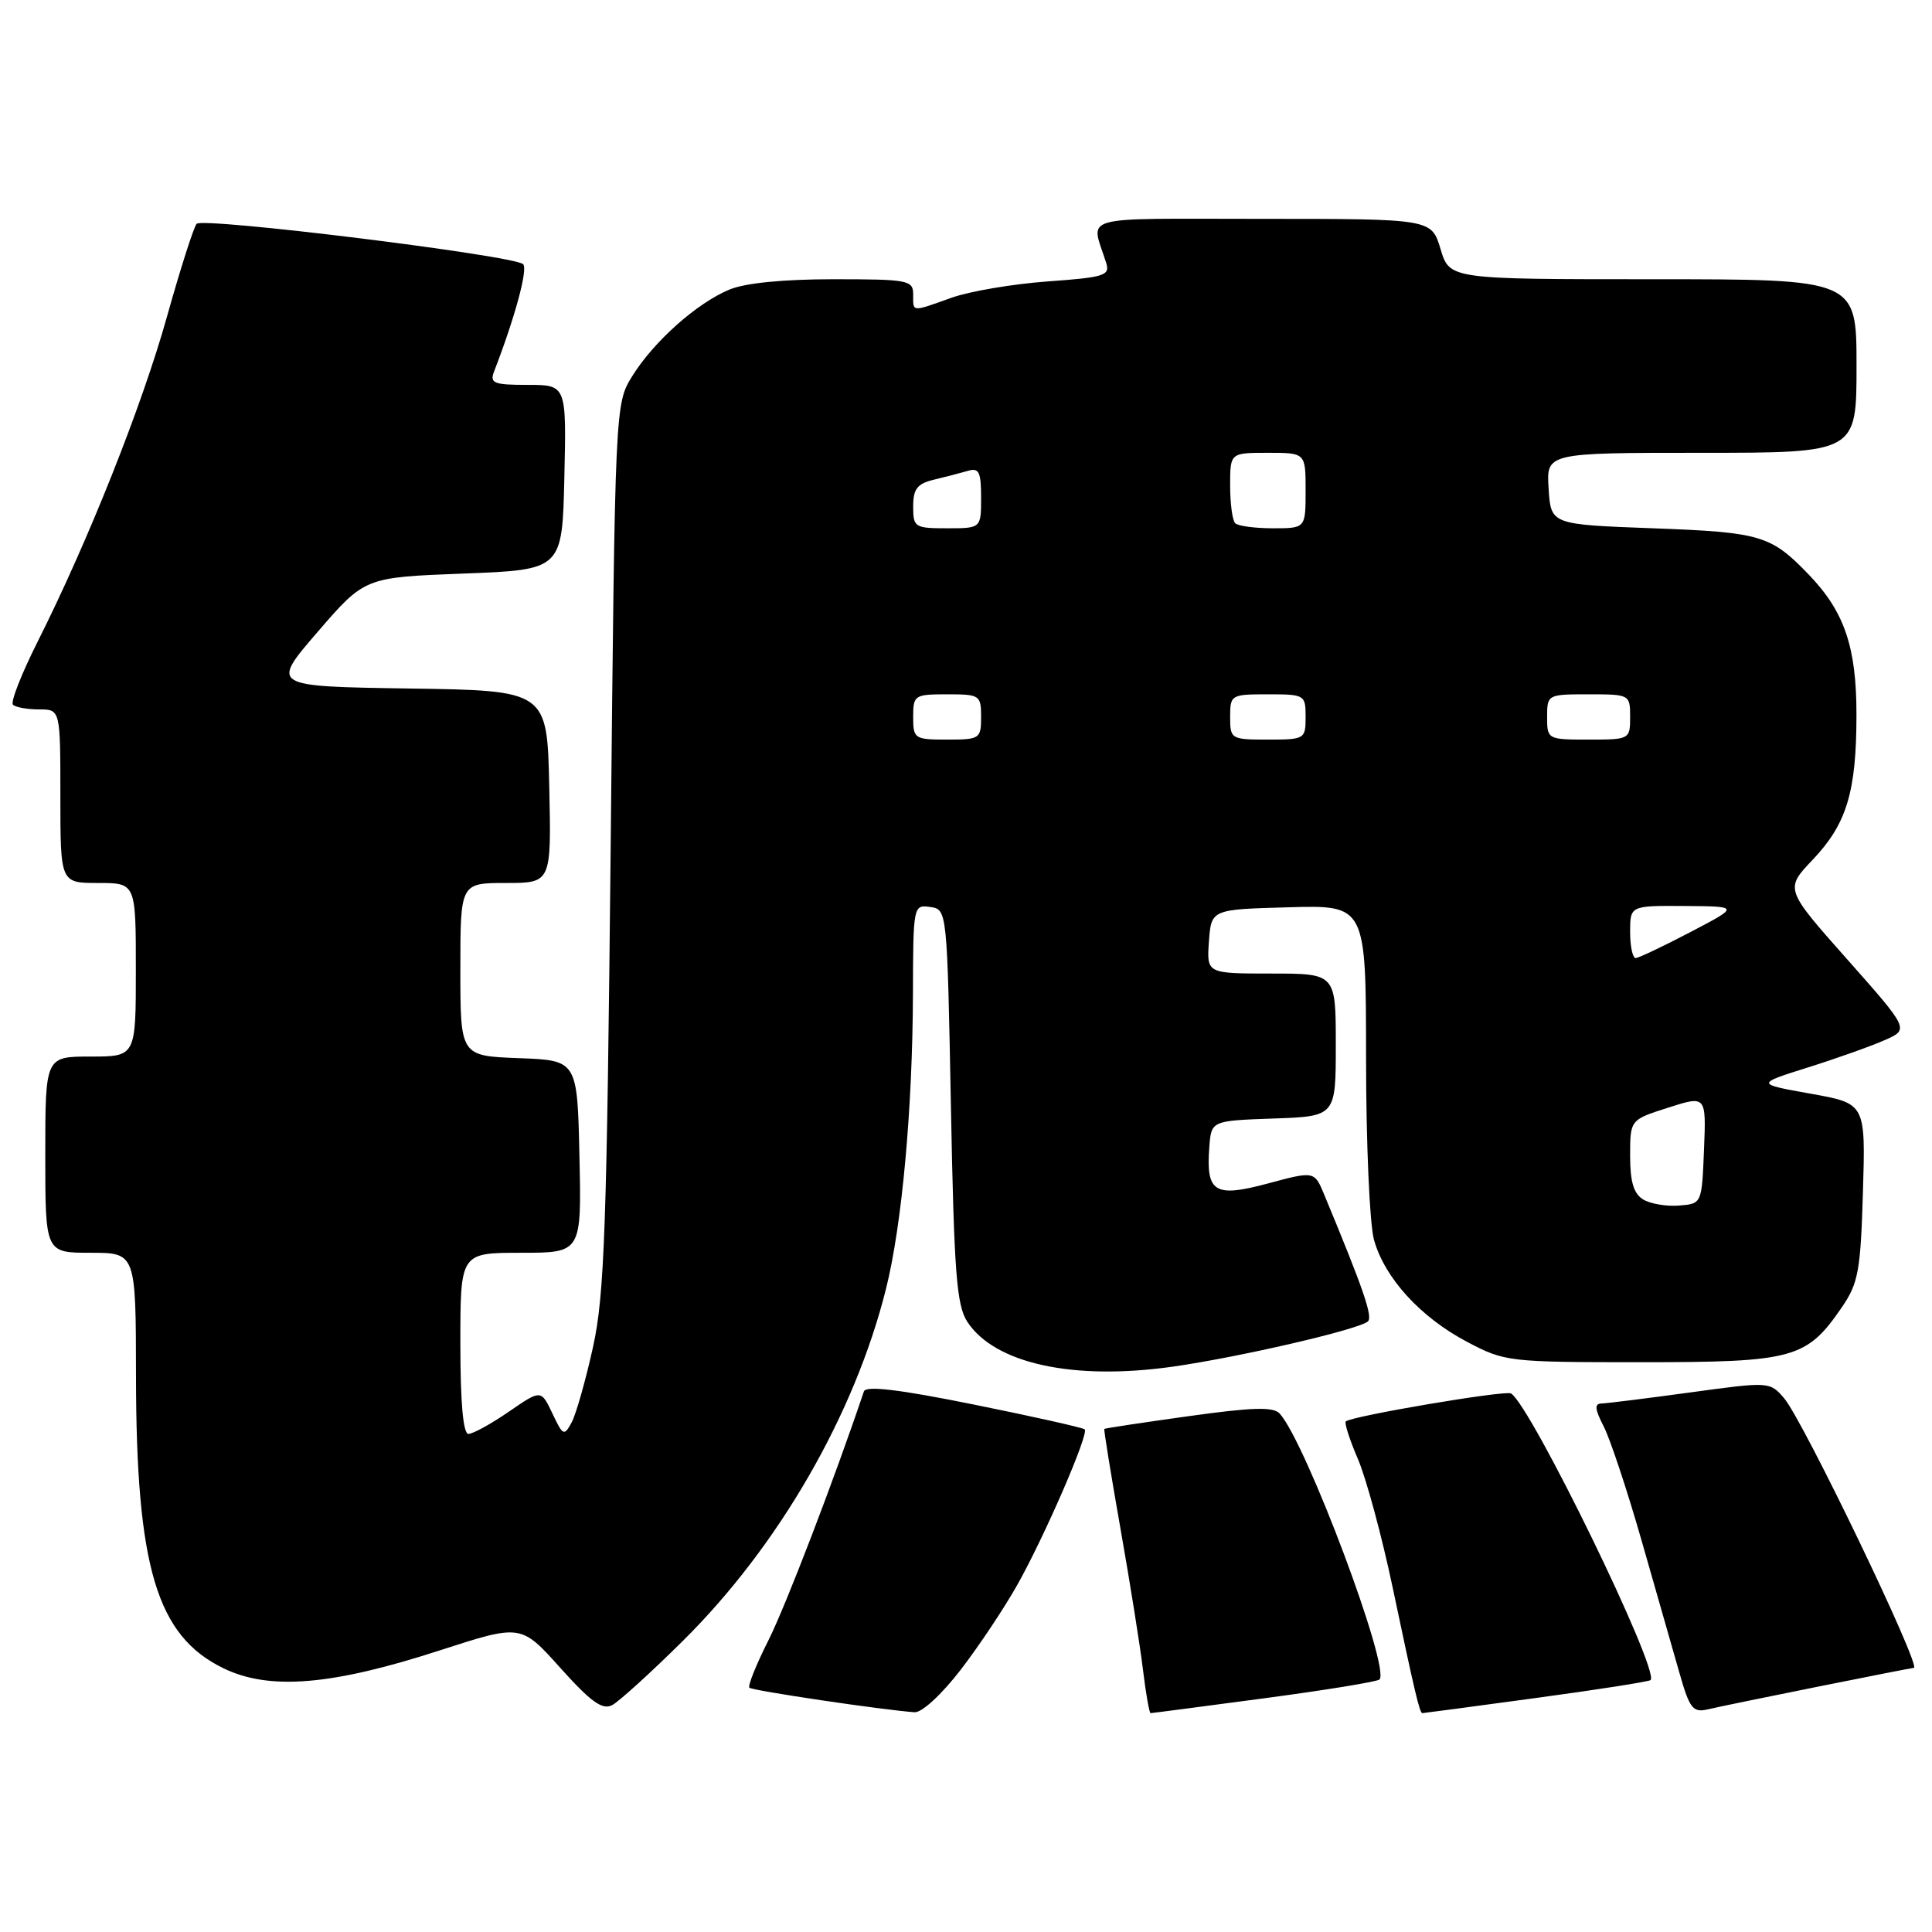 <?xml version="1.0" encoding="UTF-8" standalone="no"?>
<!DOCTYPE svg PUBLIC "-//W3C//DTD SVG 1.1//EN" "http://www.w3.org/Graphics/SVG/1.1/DTD/svg11.dtd" >
<svg xmlns="http://www.w3.org/2000/svg" xmlns:xlink="http://www.w3.org/1999/xlink" version="1.1" viewBox="0 0 256 256">
 <g >
 <path fill="currentColor"
d=" M 90.48 217.43 C 103.19 204.84 113.23 187.44 117.40 170.78 C 119.52 162.30 120.92 146.92 120.97 131.68 C 121.00 120.00 121.03 119.86 123.25 120.18 C 125.50 120.50 125.50 120.50 126.00 146.55 C 126.42 168.66 126.75 172.98 128.18 175.15 C 131.80 180.67 142.16 182.95 155.32 181.10 C 164.11 179.86 180.10 176.16 181.26 175.09 C 181.92 174.47 180.66 170.80 175.48 158.33 C 174.17 155.16 174.17 155.16 168.03 156.81 C 160.92 158.72 159.79 158.02 160.24 152.00 C 160.50 148.50 160.50 148.50 168.75 148.21 C 177.00 147.92 177.00 147.92 177.00 138.46 C 177.00 129.00 177.00 129.00 168.44 129.00 C 159.89 129.00 159.89 129.00 160.19 124.75 C 160.50 120.50 160.50 120.50 170.75 120.22 C 181.00 119.93 181.00 119.93 181.01 140.22 C 181.01 151.37 181.48 162.20 182.06 164.28 C 183.47 169.34 188.22 174.55 194.41 177.81 C 199.39 180.44 199.90 180.50 217.50 180.50 C 237.68 180.50 239.38 180.03 244.05 173.23 C 246.24 170.03 246.54 168.41 246.85 157.93 C 247.20 146.22 247.20 146.22 239.92 144.92 C 232.64 143.62 232.64 143.62 239.57 141.44 C 243.38 140.24 247.96 138.61 249.74 137.82 C 252.98 136.39 252.98 136.39 244.74 127.09 C 236.50 117.80 236.50 117.80 240.20 113.91 C 244.70 109.18 245.99 104.91 245.99 94.72 C 246.00 85.77 244.41 81.07 239.70 76.17 C 234.66 70.92 233.36 70.53 219.00 70.00 C 205.50 69.50 205.50 69.50 205.20 64.75 C 204.89 60.00 204.89 60.00 225.45 60.00 C 246.00 60.00 246.00 60.00 246.00 48.50 C 246.00 37.00 246.00 37.00 219.04 37.00 C 192.08 37.00 192.08 37.00 190.88 33.00 C 189.68 29.00 189.68 29.00 167.23 29.00 C 142.34 29.00 144.55 28.37 146.58 34.85 C 147.10 36.51 146.33 36.75 138.83 37.29 C 134.25 37.62 128.53 38.59 126.12 39.44 C 120.71 41.37 121.00 41.40 121.00 39.00 C 121.00 37.13 120.33 37.00 110.47 37.00 C 103.79 37.00 98.73 37.50 96.65 38.37 C 92.31 40.18 86.64 45.24 83.79 49.82 C 81.50 53.50 81.50 53.50 80.92 112.00 C 80.41 162.64 80.10 171.57 78.58 178.48 C 77.61 182.87 76.34 187.36 75.76 188.45 C 74.75 190.33 74.60 190.26 73.19 187.28 C 71.69 184.12 71.69 184.12 67.42 187.06 C 65.06 188.68 62.66 190.00 62.07 190.00 C 61.37 190.00 61.00 185.86 61.00 178.00 C 61.00 166.00 61.00 166.00 69.03 166.00 C 77.06 166.00 77.06 166.00 76.78 153.25 C 76.50 140.50 76.50 140.50 68.75 140.21 C 61.00 139.92 61.00 139.92 61.00 128.46 C 61.00 117.00 61.00 117.00 67.03 117.00 C 73.06 117.00 73.06 117.00 72.78 104.25 C 72.50 91.50 72.50 91.50 54.18 91.23 C 35.86 90.95 35.86 90.95 42.09 83.73 C 48.33 76.50 48.33 76.50 61.41 76.00 C 74.50 75.50 74.50 75.50 74.78 63.25 C 75.06 51.00 75.06 51.00 69.92 51.00 C 65.44 51.00 64.87 50.78 65.46 49.25 C 68.25 42.03 69.99 35.60 69.31 35.00 C 67.99 33.83 26.84 28.75 26.05 29.66 C 25.66 30.12 23.89 35.65 22.13 41.94 C 18.81 53.81 11.68 71.71 4.97 85.06 C 2.84 89.30 1.37 93.04 1.72 93.38 C 2.06 93.72 3.61 94.00 5.17 94.00 C 8.00 94.00 8.00 94.00 8.00 105.50 C 8.00 117.00 8.00 117.00 13.00 117.00 C 18.00 117.00 18.00 117.00 18.00 128.50 C 18.00 140.00 18.00 140.00 12.00 140.00 C 6.00 140.00 6.00 140.00 6.00 153.00 C 6.00 166.00 6.00 166.00 12.00 166.00 C 18.00 166.00 18.00 166.00 18.02 182.25 C 18.04 207.70 20.76 216.77 29.64 221.07 C 35.73 224.01 43.97 223.33 58.32 218.67 C 69.04 215.20 69.04 215.20 74.25 221.01 C 78.33 225.55 79.83 226.62 81.13 225.93 C 82.04 225.44 86.25 221.62 90.48 217.43 Z  M 127.30 221.25 C 129.73 218.09 133.10 213.03 134.80 210.00 C 138.43 203.55 144.31 189.98 143.73 189.40 C 143.51 189.18 136.92 187.70 129.09 186.12 C 119.15 184.11 114.73 183.58 114.47 184.37 C 110.59 195.91 104.11 212.81 101.82 217.35 C 100.20 220.57 99.06 223.40 99.30 223.63 C 99.69 224.02 117.01 226.59 121.19 226.88 C 122.15 226.95 124.78 224.52 127.30 221.25 Z  M 167.53 225.03 C 175.64 223.95 182.51 222.83 182.79 222.54 C 184.27 221.06 173.06 191.18 169.57 187.31 C 168.74 186.39 166.00 186.46 157.50 187.65 C 151.45 188.49 146.43 189.25 146.33 189.34 C 146.24 189.43 147.20 195.35 148.46 202.50 C 149.72 209.65 151.07 218.09 151.45 221.25 C 151.83 224.41 152.29 227.00 152.46 227.00 C 152.64 227.00 159.42 226.11 167.53 225.03 Z  M 203.54 224.99 C 211.68 223.89 218.51 222.82 218.71 222.62 C 219.96 221.37 202.87 186.28 200.22 184.64 C 199.48 184.18 179.02 187.65 178.32 188.35 C 178.12 188.55 178.84 190.80 179.94 193.35 C 181.03 195.90 183.09 203.50 184.51 210.24 C 187.46 224.24 188.11 227.00 188.47 227.00 C 188.62 227.00 195.39 226.10 203.54 224.99 Z  M 240.89 223.49 C 247.70 222.12 253.42 221.00 253.59 221.00 C 254.69 221.00 238.91 188.19 236.41 185.28 C 234.51 183.07 234.45 183.07 224.00 184.50 C 218.22 185.29 212.93 185.95 212.22 185.97 C 211.25 185.99 211.31 186.70 212.49 188.99 C 213.34 190.63 215.62 197.49 217.55 204.24 C 219.47 210.98 221.73 218.87 222.56 221.76 C 223.88 226.39 224.33 226.96 226.28 226.50 C 227.50 226.21 234.07 224.86 240.89 223.49 Z  M 217.75 158.95 C 216.47 158.18 216.00 156.61 216.00 153.14 C 216.00 148.38 216.00 148.38 221.04 146.77 C 226.08 145.16 226.08 145.16 225.79 152.33 C 225.50 159.50 225.50 159.50 222.50 159.74 C 220.85 159.88 218.71 159.52 217.75 158.95 Z  M 216.00 123.50 C 216.00 120.00 216.00 120.00 223.25 120.05 C 230.50 120.10 230.50 120.10 224.00 123.50 C 220.43 125.37 217.16 126.92 216.75 126.95 C 216.34 126.98 216.00 125.42 216.00 123.50 Z  M 121.00 95.00 C 121.00 92.11 121.17 92.00 125.50 92.00 C 129.83 92.00 130.00 92.11 130.00 95.00 C 130.00 97.89 129.83 98.00 125.50 98.00 C 121.17 98.00 121.00 97.89 121.00 95.00 Z  M 163.00 95.00 C 163.00 92.07 163.11 92.00 168.00 92.00 C 172.89 92.00 173.00 92.07 173.00 95.00 C 173.00 97.93 172.89 98.00 168.00 98.00 C 163.11 98.00 163.00 97.93 163.00 95.00 Z  M 205.00 95.00 C 205.00 92.03 205.06 92.00 210.50 92.00 C 215.94 92.00 216.00 92.03 216.00 95.00 C 216.00 97.97 215.94 98.00 210.50 98.00 C 205.06 98.00 205.00 97.97 205.00 95.00 Z  M 121.00 67.11 C 121.00 64.78 121.54 64.09 123.75 63.56 C 125.26 63.20 127.29 62.67 128.25 62.39 C 129.72 61.95 130.00 62.53 130.00 65.93 C 130.00 70.00 130.00 70.00 125.50 70.00 C 121.20 70.00 121.00 69.87 121.00 67.11 Z  M 163.67 69.33 C 163.30 68.97 163.00 66.72 163.00 64.33 C 163.00 60.00 163.00 60.00 168.00 60.00 C 173.00 60.00 173.00 60.00 173.00 65.00 C 173.00 70.00 173.00 70.00 168.67 70.00 C 166.28 70.00 164.03 69.70 163.67 69.33 Z "/>
</g>
</svg>